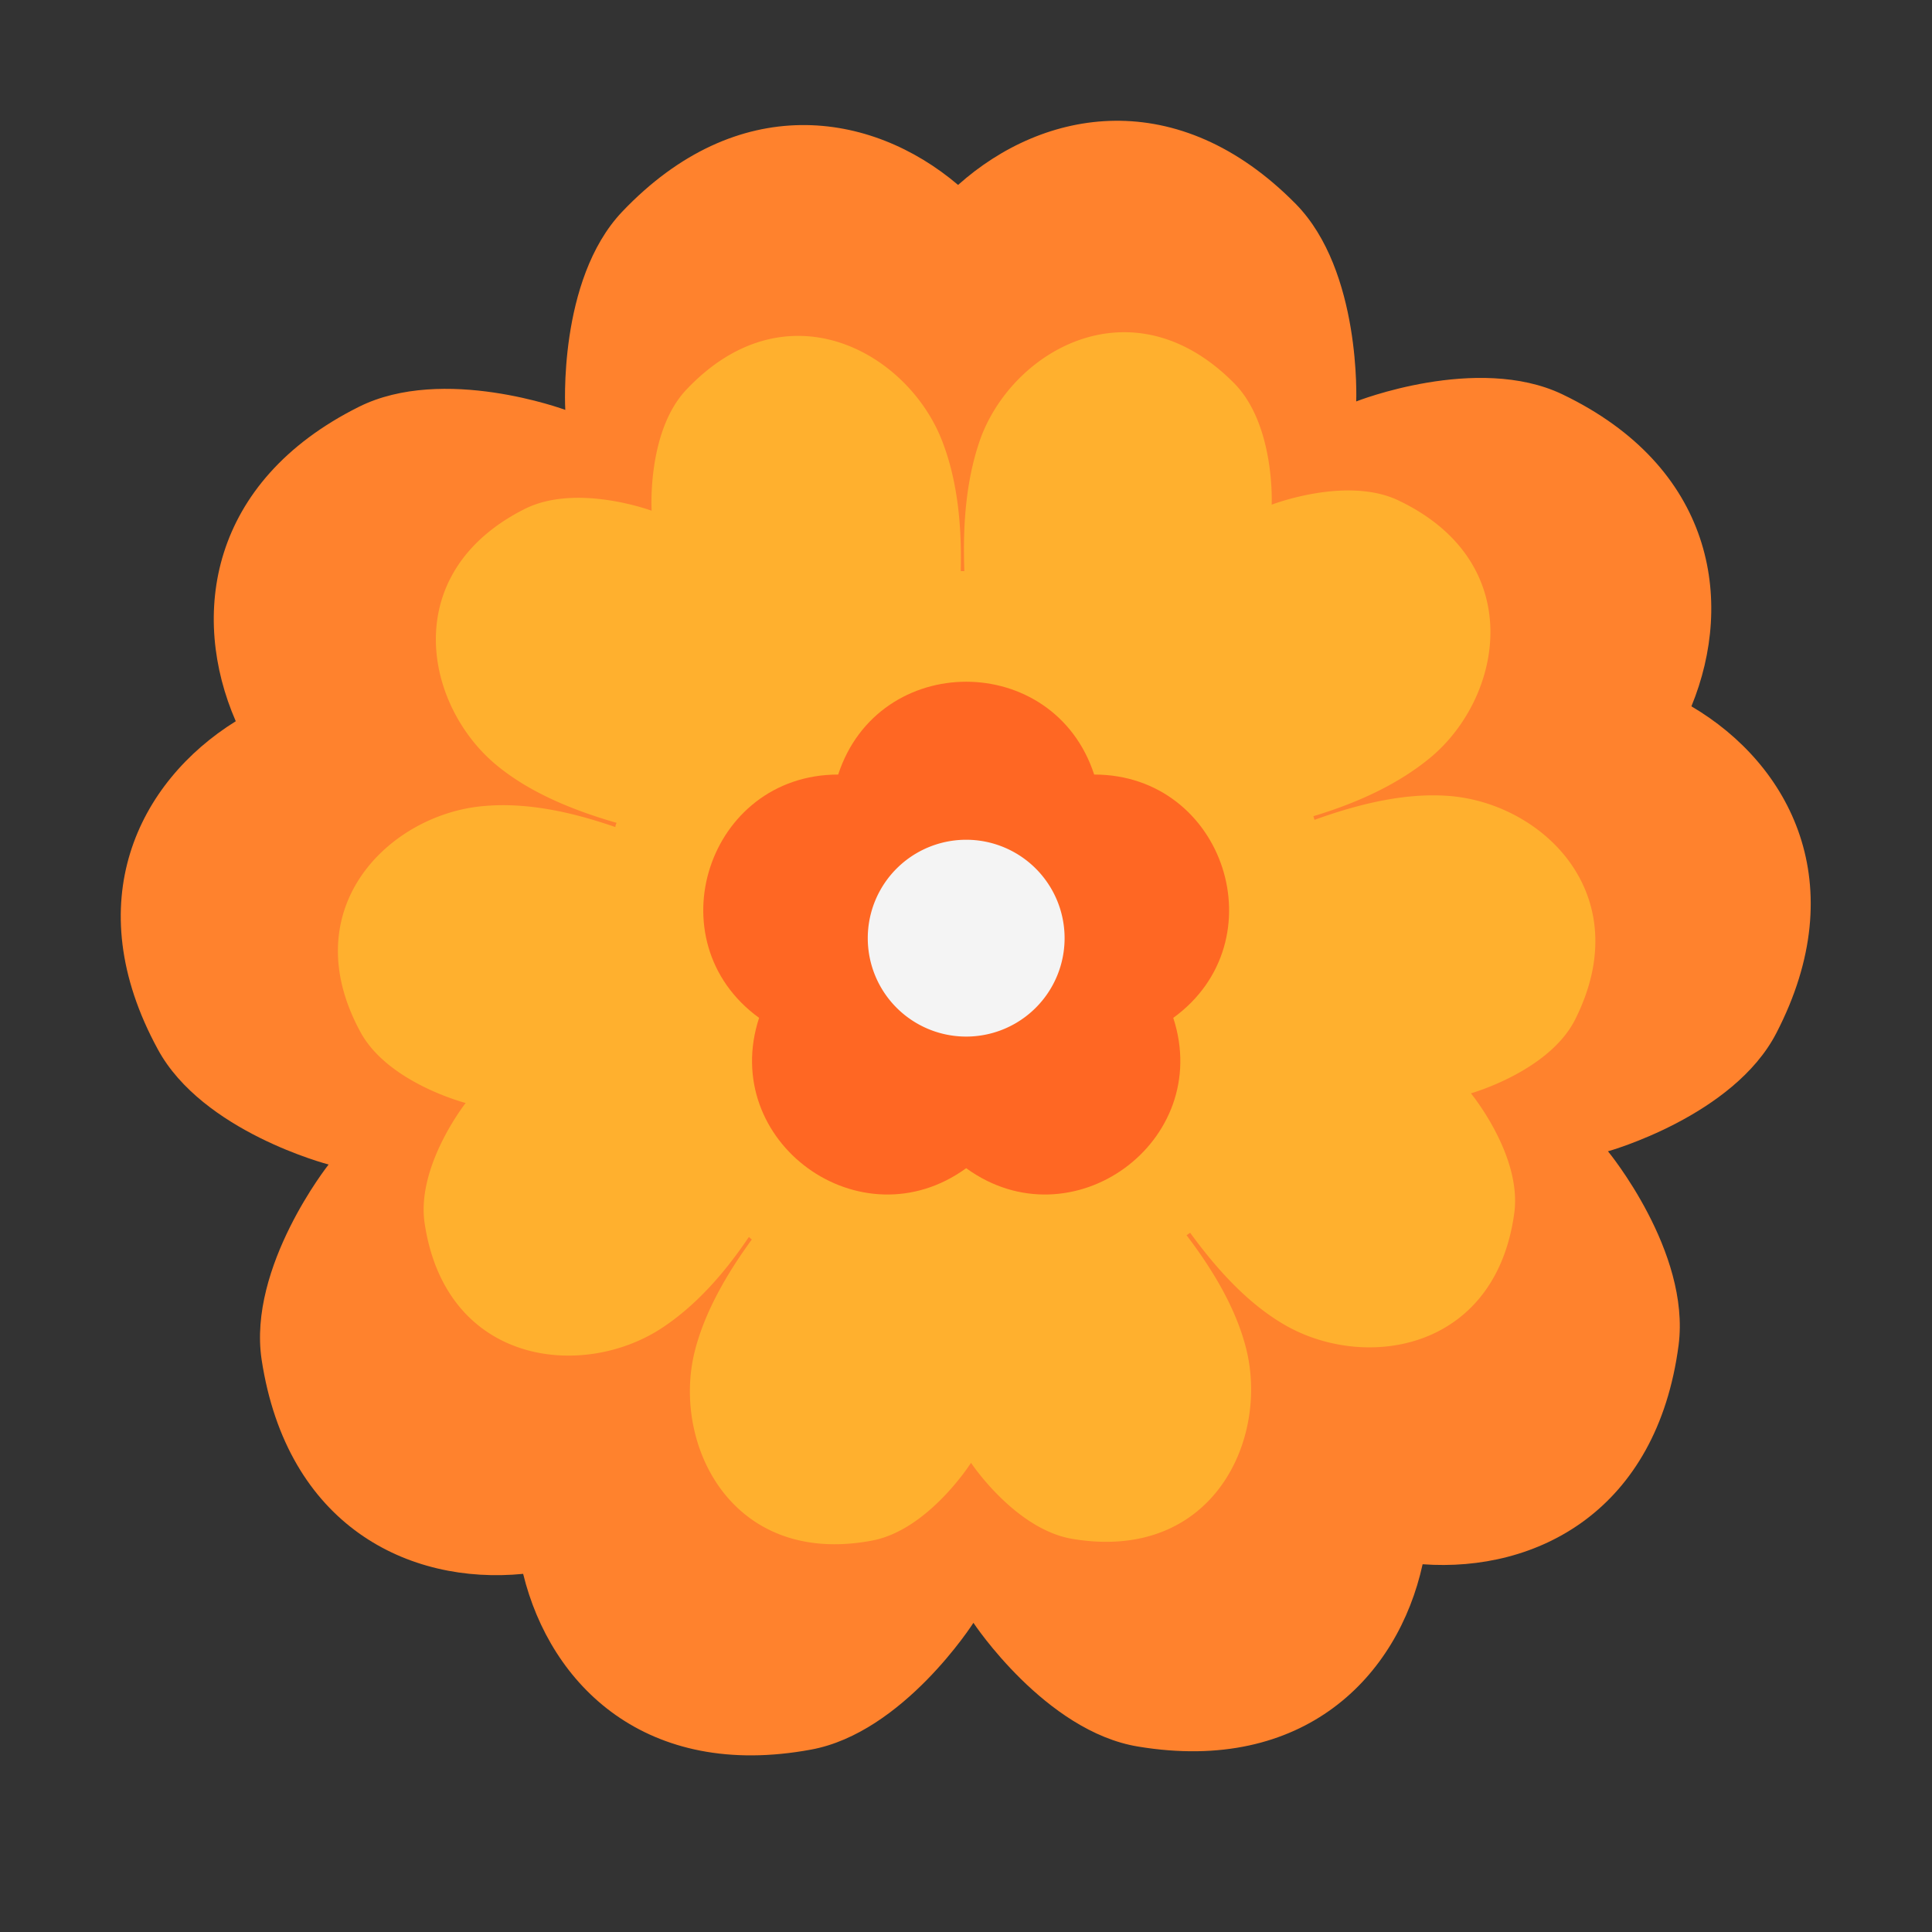 <svg xmlns="http://www.w3.org/2000/svg" width="32" height="32" fill="none"><rect width="100%" height="100%" fill="#333333" stroke="none"/><path fill="#FF822D" d="M22.463 6.649s2-.79 3.41-.12c2.506 1.199 2.863 3.414 2.142 5.17 1.638.964 2.683 2.945 1.408 5.41-.71 1.38-2.79 1.96-2.79 1.96s1.37 1.66 1.17 3.21c-.36 2.74-2.343 3.768-4.24 3.63-.408 1.862-1.968 3.474-4.71 3.02-1.54-.25-2.73-2.05-2.73-2.05s-1.16 1.82-2.69 2.1c-2.728.504-4.316-1.064-4.768-2.911-1.897.186-3.913-.797-4.332-3.55-.23-1.54 1.11-3.23 1.11-3.23s-2.09-.54-2.83-1.91c-1.324-2.431-.323-4.428 1.292-5.432-.76-1.745-.445-3.966 2.038-5.207 1.4-.7 3.42.05 3.42.05s-.13-2.15.94-3.28c1.91-2.01 4.12-1.674 5.566-.446 1.424-1.272 3.64-1.667 5.594.316 1.09 1.11 1 3.27 1 3.27Z"/><path fill="#FFB02E" d="M21.773 13.579c.72-.26 1.46-.44 2.16-.4 1.57.08 3.22 1.61 2.15 3.72-.44.85-1.72 1.21-1.72 1.21s.84 1.02.72 1.97c-.31 2.34-2.55 2.65-3.88 1.82-.57-.35-1.06-.89-1.49-1.48-.01.005-.02.012-.03.02-.01.007-.02.015-.03.02.44.58.81 1.2.98 1.85.4 1.52-.54 3.57-2.87 3.18-.95-.16-1.68-1.26-1.68-1.26s-.71 1.12-1.65 1.29c-2.32.43-3.3-1.6-2.93-3.12.16-.65.52-1.28.95-1.87a.098.098 0 0 1-.025-.02.098.098 0 0 0-.025-.02c-.41.61-.89 1.15-1.46 1.52-1.32.85-3.56.59-3.91-1.75-.14-.95.68-1.99.68-1.99s-1.28-.33-1.74-1.17c-1.13-2.07.5-3.63 2.06-3.75.7-.06 1.44.1 2.16.35 0-.03.01-.05.02-.07-.73-.21-1.43-.5-1.97-.94-1.22-.99-1.66-3.2.45-4.26.86-.43 2.1.03 2.1.03s-.08-1.32.58-2.01c1.63-1.72 3.61-.65 4.21.8.27.66.35 1.43.33 2.21h.06c-.03-.78.03-1.55.28-2.23.56-1.46 2.53-2.56 4.19-.88.68.69.62 2.01.62 2.01s1.24-.48 2.1-.07c2.14 1.02 1.74 3.24.54 4.25-.54.45-1.22.76-1.95.98.005.01.008.02.01.03a.14.14 0 0 0 .01.03Z"/><path fill="#FF6723" d="M18.123 12.829c2.16 0 3.06 2.76 1.31 4.03.67 2.05-1.68 3.76-3.43 2.49-1.75 1.27-4.1-.44-3.43-2.49-1.75-1.27-.85-4.03 1.31-4.03.67-2.05 3.57-2.05 4.24 0Z"/><path fill="#F4F4F4" d="M16.003 17.169a1.63 1.63 0 1 0 0-3.26 1.63 1.63 0 0 0 0 3.26Z"/></svg>